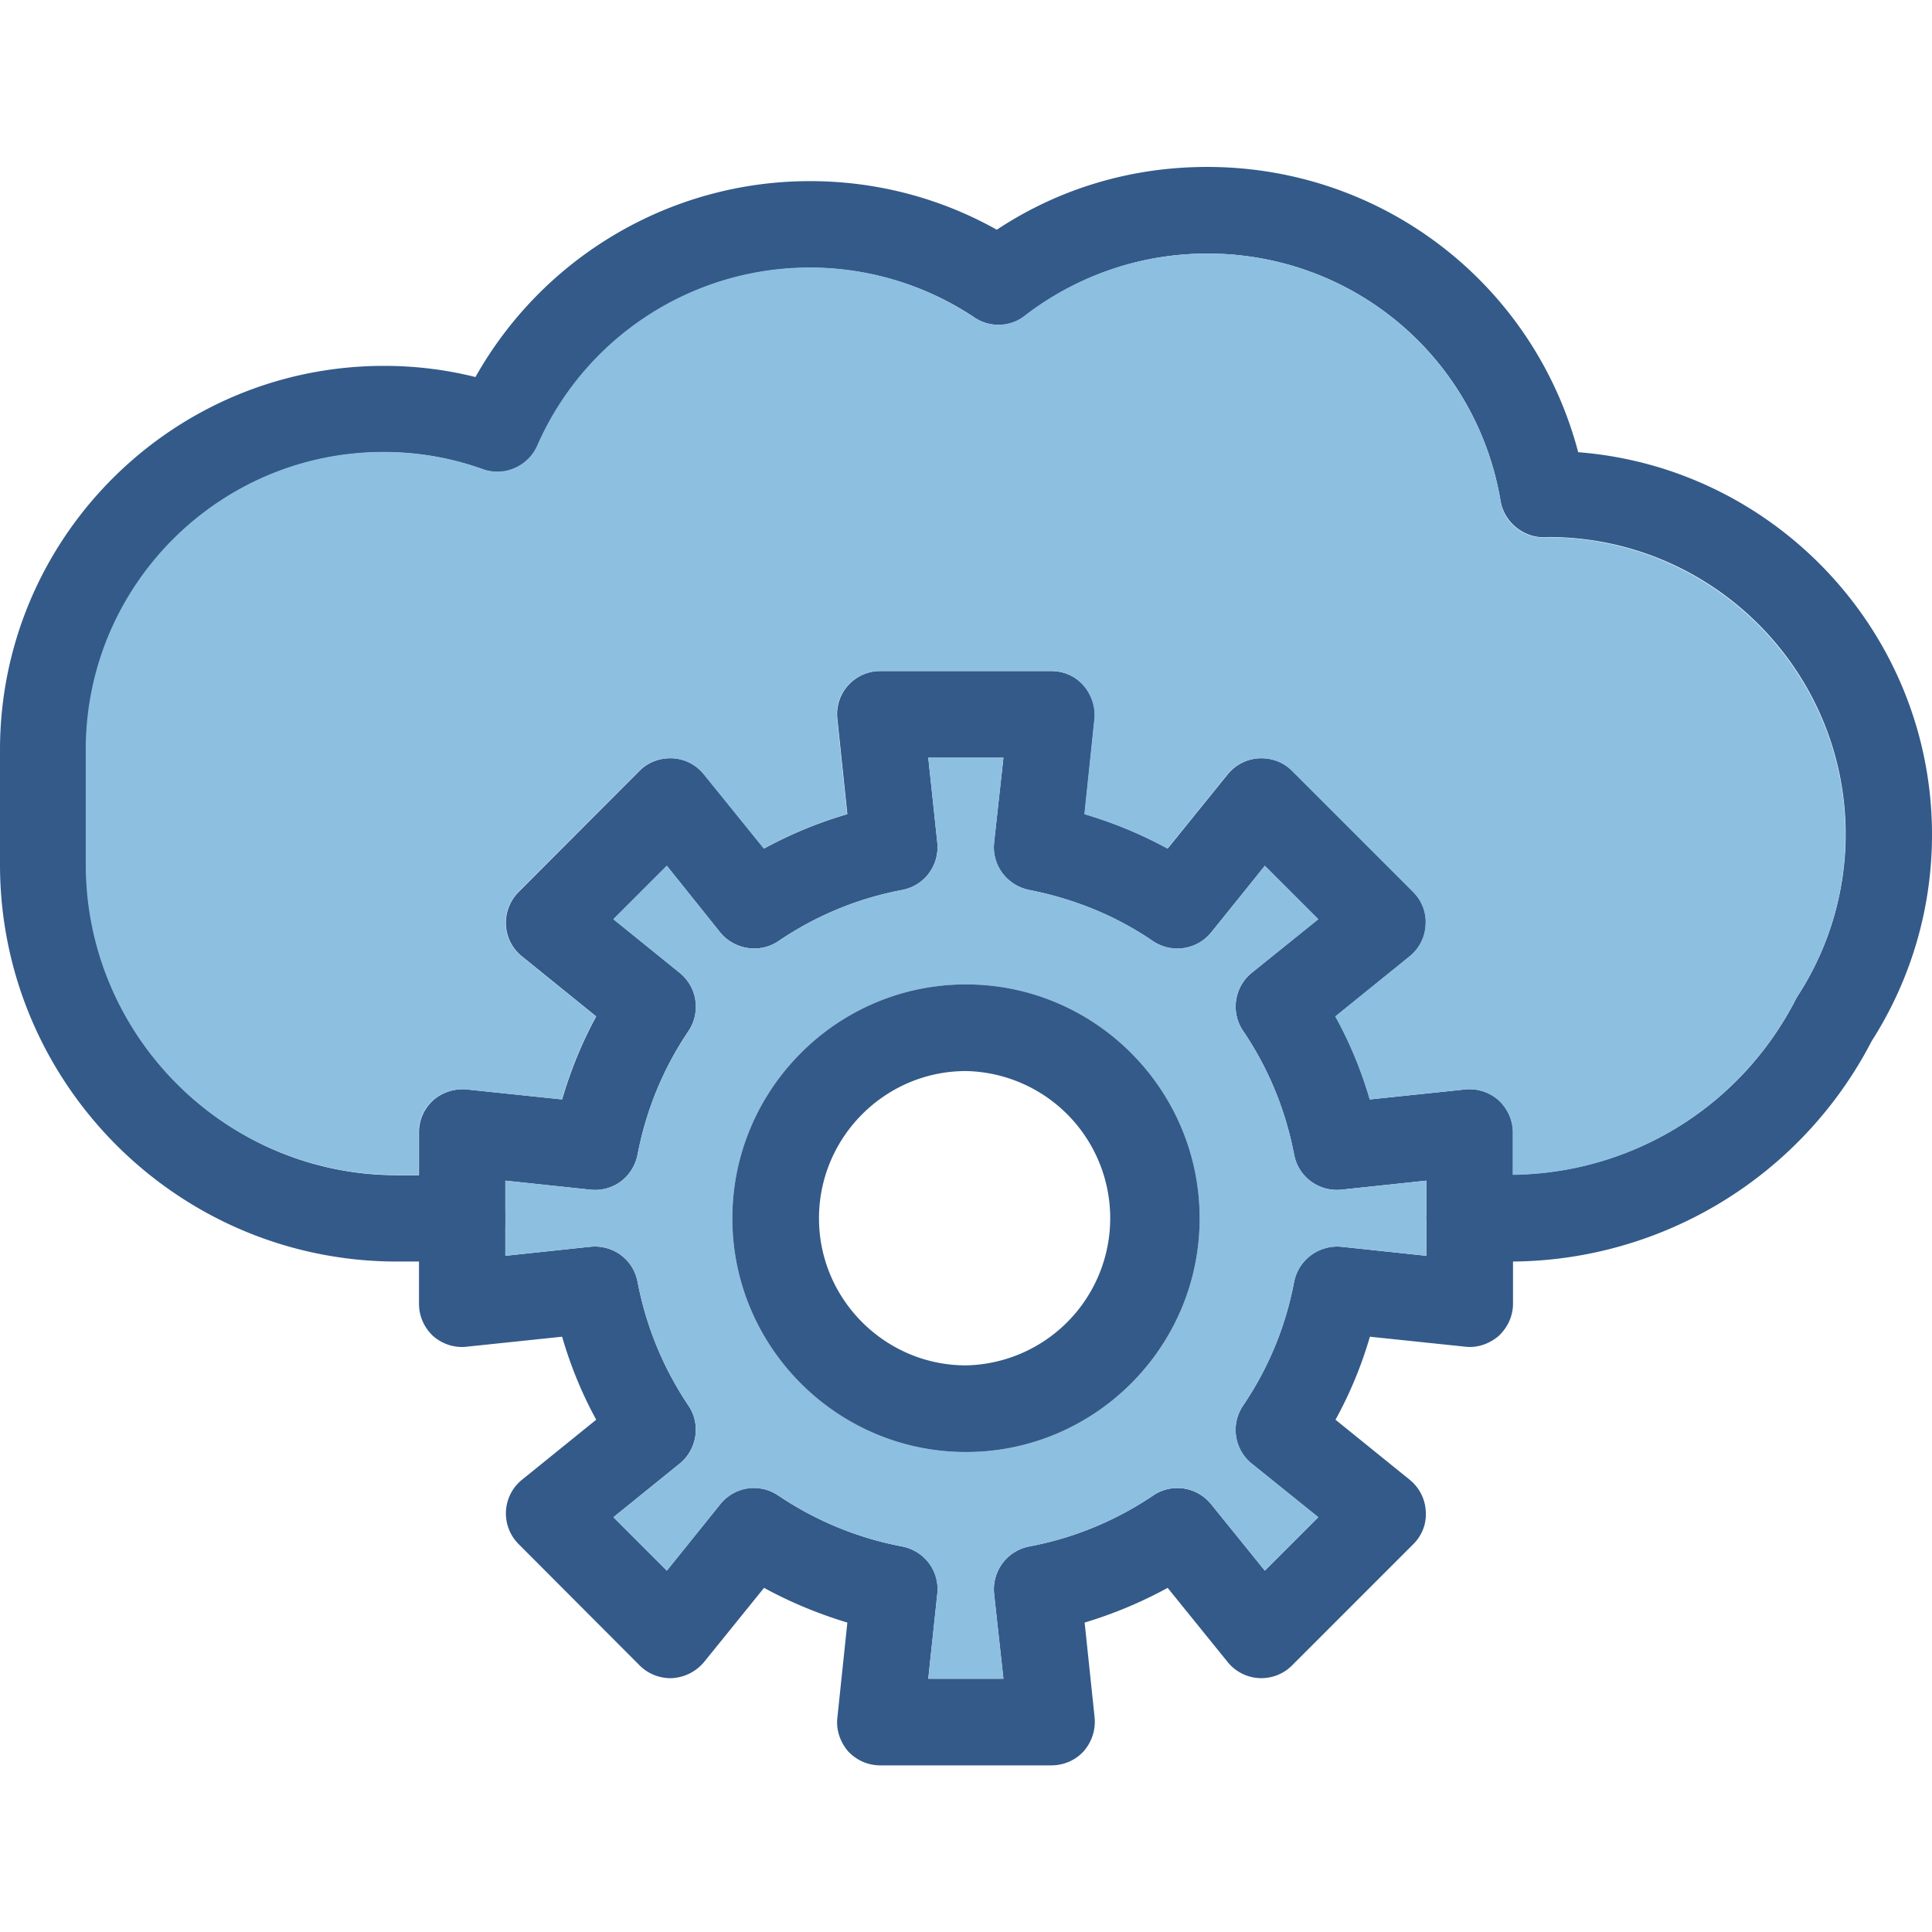 <svg xmlns="http://www.w3.org/2000/svg" viewBox="0 0 64 64" id="cloud-management"><path fill="#335a89" d="M64 27.65c0 2.43-.69 4.79-2 6.84a13.503 13.503 0 0 1-11.88 7.3h-1.44c-.75 0-1.38-.59-1.42-1.34-.01-.03-.01-.07-.01-.1s0-.07.01-.1c.05-.75.67-1.34 1.42-1.34h1.44c3.97-.05 7.55-2.26 9.37-5.81.02-.04.05-.09.07-.12a9.837 9.837 0 0 0 1.58-5.34c0-5.43-4.42-9.85-9.85-9.85-.75.08-1.45-.45-1.58-1.19-.8-4.75-4.88-8.2-9.71-8.2-2.21 0-4.29.72-6.03 2.06-.49.38-1.17.4-1.67.07a9.793 9.793 0 0 0-5.46-1.66c-3.92 0-7.46 2.32-9.03 5.91-.31.69-1.09 1.02-1.8.77a9.649 9.649 0 0 0-3.29-.57c-5.44 0-9.86 4.42-9.86 9.86v3.8c0 5.67 4.61 10.29 10.29 10.29h2.17a1.43 1.43 0 1 1 0 2.86h-2.17C5.9 41.79 0 35.89 0 28.64v-3.8c0-7.01 5.7-12.72 12.72-12.72 1.02 0 2.03.12 3.03.37C17.99 8.51 22.21 6 26.83 6c2.18 0 4.3.55 6.19 1.61 2.07-1.37 4.46-2.08 6.97-2.08 5.84 0 10.83 3.91 12.29 9.45C58.83 15.49 64 20.99 64 27.65z"></path><path fill="#335a89" d="M49.64 36.44a1.46 1.46 0 0 0-1.11-.35l-3.15.33c-.28-.96-.66-1.88-1.14-2.75l2.46-1.99c.32-.26.51-.63.53-1.04.03-.4-.12-.8-.41-1.09l-4.02-4.02c-.29-.29-.69-.43-1.09-.41-.4.02-.78.21-1.04.53l-1.99 2.46c-.88-.48-1.8-.86-2.75-1.14l.33-3.15c.04-.4-.1-.81-.36-1.11-.27-.31-.66-.48-1.07-.48h-5.67a1.427 1.427 0 0 0-1.42 1.59l.33 3.15c-.96.28-1.88.66-2.76 1.14l-1.99-2.46c-.26-.32-.63-.51-1.04-.53-.4-.02-.8.12-1.09.41l-4.01 4.02c-.29.29-.44.69-.42 1.09.02.41.21.78.53 1.04l2.46 1.99c-.48.88-.85 1.8-1.13 2.75l-3.15-.33c-.4-.04-.81.09-1.11.35-.31.28-.48.66-.48 1.07v5.68c0 .41.17.79.47 1.07.31.27.72.4 1.12.35l3.15-.33c.28.96.65 1.87 1.13 2.75l-2.46 1.99a1.435 1.435 0 0 0-.11 2.13l4.01 4.02c.29.29.69.44 1.09.42.41-.03.78-.22 1.04-.53l1.99-2.46c.88.48 1.8.86 2.76 1.15l-.33 3.14c-.05.41.09.81.35 1.12.28.3.66.47 1.07.47h5.67c.41 0 .8-.17 1.07-.47.27-.31.4-.71.36-1.12l-.33-3.14c.96-.29 1.87-.67 2.75-1.15l1.99 2.46a1.435 1.435 0 0 0 2.13.11l4.02-4.02c.29-.29.44-.68.41-1.09-.02-.4-.21-.78-.53-1.04l-2.46-1.99c.48-.87.86-1.79 1.14-2.75l3.15.33c.4.05.8-.09 1.11-.35.3-.28.48-.66.48-1.07v-5.68c0-.41-.18-.79-.48-1.07zm-2.39 5.16-2.82-.3c-.74-.07-1.41.43-1.56 1.16-.28 1.48-.85 2.86-1.69 4.1-.42.62-.3 1.45.28 1.92l2.21 1.78-1.77 1.77-1.78-2.2c-.47-.58-1.3-.71-1.92-.29a10.92 10.92 0 0 1-4.11 1.69c-.73.14-1.23.82-1.16 1.56l.31 2.82h-2.49l.3-2.82c.08-.74-.42-1.41-1.16-1.56-1.48-.28-2.86-.85-4.11-1.69-.62-.42-1.45-.3-1.92.29l-1.77 2.2-1.77-1.77 2.2-1.78c.57-.47.7-1.3.29-1.91-.84-1.25-1.41-2.64-1.69-4.11-.14-.74-.81-1.23-1.56-1.16l-2.82.3v-2.49l2.82.3c.75.08 1.41-.42 1.56-1.16.28-1.47.85-2.86 1.69-4.1.41-.62.29-1.45-.29-1.92l-2.2-1.78 1.77-1.77 1.77 2.21c.47.57 1.31.7 1.92.29 1.25-.85 2.63-1.42 4.11-1.7.74-.14 1.23-.82 1.16-1.56l-.3-2.82h2.49l-.31 2.82c-.08.74.43 1.41 1.16 1.56 1.48.29 2.87.85 4.11 1.7.62.41 1.45.29 1.92-.29l1.78-2.21 1.77 1.77-2.21 1.78c-.57.47-.7 1.3-.28 1.92.84 1.24 1.41 2.63 1.69 4.1.14.74.82 1.23 1.56 1.16l2.82-.3v2.49z"></path><path fill="#8dbfe0" d="m47.25 39.11-2.82.3c-.74.08-1.41-.42-1.56-1.16-.28-1.47-.85-2.86-1.69-4.1-.42-.62-.3-1.45.28-1.92l2.21-1.78-1.77-1.77-1.78 2.21c-.47.57-1.3.7-1.92.29-1.24-.85-2.63-1.41-4.11-1.7-.73-.14-1.23-.82-1.16-1.56l.31-2.82h-2.49l.3 2.82c.08.74-.42 1.41-1.16 1.56-1.48.28-2.86.85-4.11 1.7-.61.41-1.45.29-1.92-.29l-1.77-2.21-1.77 1.77 2.2 1.78c.57.47.7 1.3.29 1.92-.84 1.24-1.41 2.63-1.69 4.1-.14.74-.81 1.23-1.56 1.16l-2.82-.3v2.49l2.82-.3c.75-.08 1.41.42 1.56 1.16.28 1.47.85 2.86 1.69 4.11.41.61.29 1.44-.29 1.91l-2.2 1.78 1.77 1.77 1.77-2.2c.47-.58 1.3-.71 1.92-.29 1.25.84 2.63 1.41 4.11 1.69.74.14 1.23.82 1.16 1.56l-.3 2.82h2.49l-.31-2.82c-.08-.74.43-1.41 1.16-1.56 1.48-.28 2.87-.85 4.11-1.69.62-.42 1.45-.3 1.92.29l1.78 2.2 1.77-1.77-2.21-1.78c-.57-.47-.7-1.3-.28-1.92.84-1.24 1.41-2.62 1.69-4.1.14-.73.82-1.22 1.56-1.16l2.82.3v-1.15c-.01-.03-.01-.07-.01-.1s0-.07.01-.1v-1.14zM32 48.1c-4.27 0-7.74-3.48-7.74-7.74 0-4.27 3.47-7.75 7.74-7.75s7.74 3.48 7.74 7.75c0 4.26-3.47 7.74-7.74 7.74z"></path><path fill="#8dbfe0" d="M61.13 27.65c0 1.9-.54 3.74-1.58 5.34-.02.04-.05.09-.07.12-1.82 3.54-5.4 5.76-9.37 5.81v-1.41c0-.41-.18-.79-.48-1.07a1.46 1.46 0 0 0-1.11-.35l-3.15.33c-.28-.96-.66-1.88-1.14-2.75l2.46-1.99c.32-.26.51-.63.53-1.04.03-.4-.12-.8-.41-1.09l-4.02-4.02c-.29-.29-.69-.43-1.09-.41-.4.02-.78.21-1.04.53l-1.99 2.46c-.88-.48-1.8-.86-2.75-1.14l.33-3.15c.04-.4-.1-.81-.36-1.11-.27-.31-.66-.48-1.07-.48h-5.67a1.427 1.427 0 0 0-1.42 1.59l.33 3.15c-.96.28-1.88.66-2.76 1.14l-1.99-2.46c-.26-.32-.63-.51-1.04-.53-.4-.02-.8.12-1.09.41l-4.01 4.02c-.29.29-.44.69-.42 1.09.02.41.21.78.53 1.04l2.46 1.99c-.48.88-.85 1.8-1.13 2.75l-3.15-.33c-.4-.04-.81.09-1.11.35-.31.28-.48.66-.48 1.07v1.41h-.74c-5.67 0-10.29-4.61-10.29-10.29v-3.8c0-5.44 4.42-9.86 9.86-9.86 1.13 0 2.24.19 3.29.57.71.25 1.49-.09 1.8-.77a9.853 9.853 0 0 1 9.03-5.91c1.94 0 3.83.57 5.46 1.66.51.33 1.18.32 1.67-.07A9.887 9.887 0 0 1 40 8.4a9.82 9.82 0 0 1 9.71 8.21c.12.75.82 1.27 1.58 1.19 5.42.01 9.84 4.43 9.84 9.85z"></path><path fill="#335a89" d="M32 32.61c-4.27 0-7.74 3.48-7.74 7.75 0 4.26 3.47 7.74 7.74 7.74s7.74-3.48 7.74-7.74c0-4.27-3.47-7.75-7.74-7.75zm0 12.62c-2.68 0-4.87-2.19-4.87-4.87 0-2.69 2.19-4.88 4.87-4.88a4.876 4.876 0 0 1 0 9.75z"></path></svg>